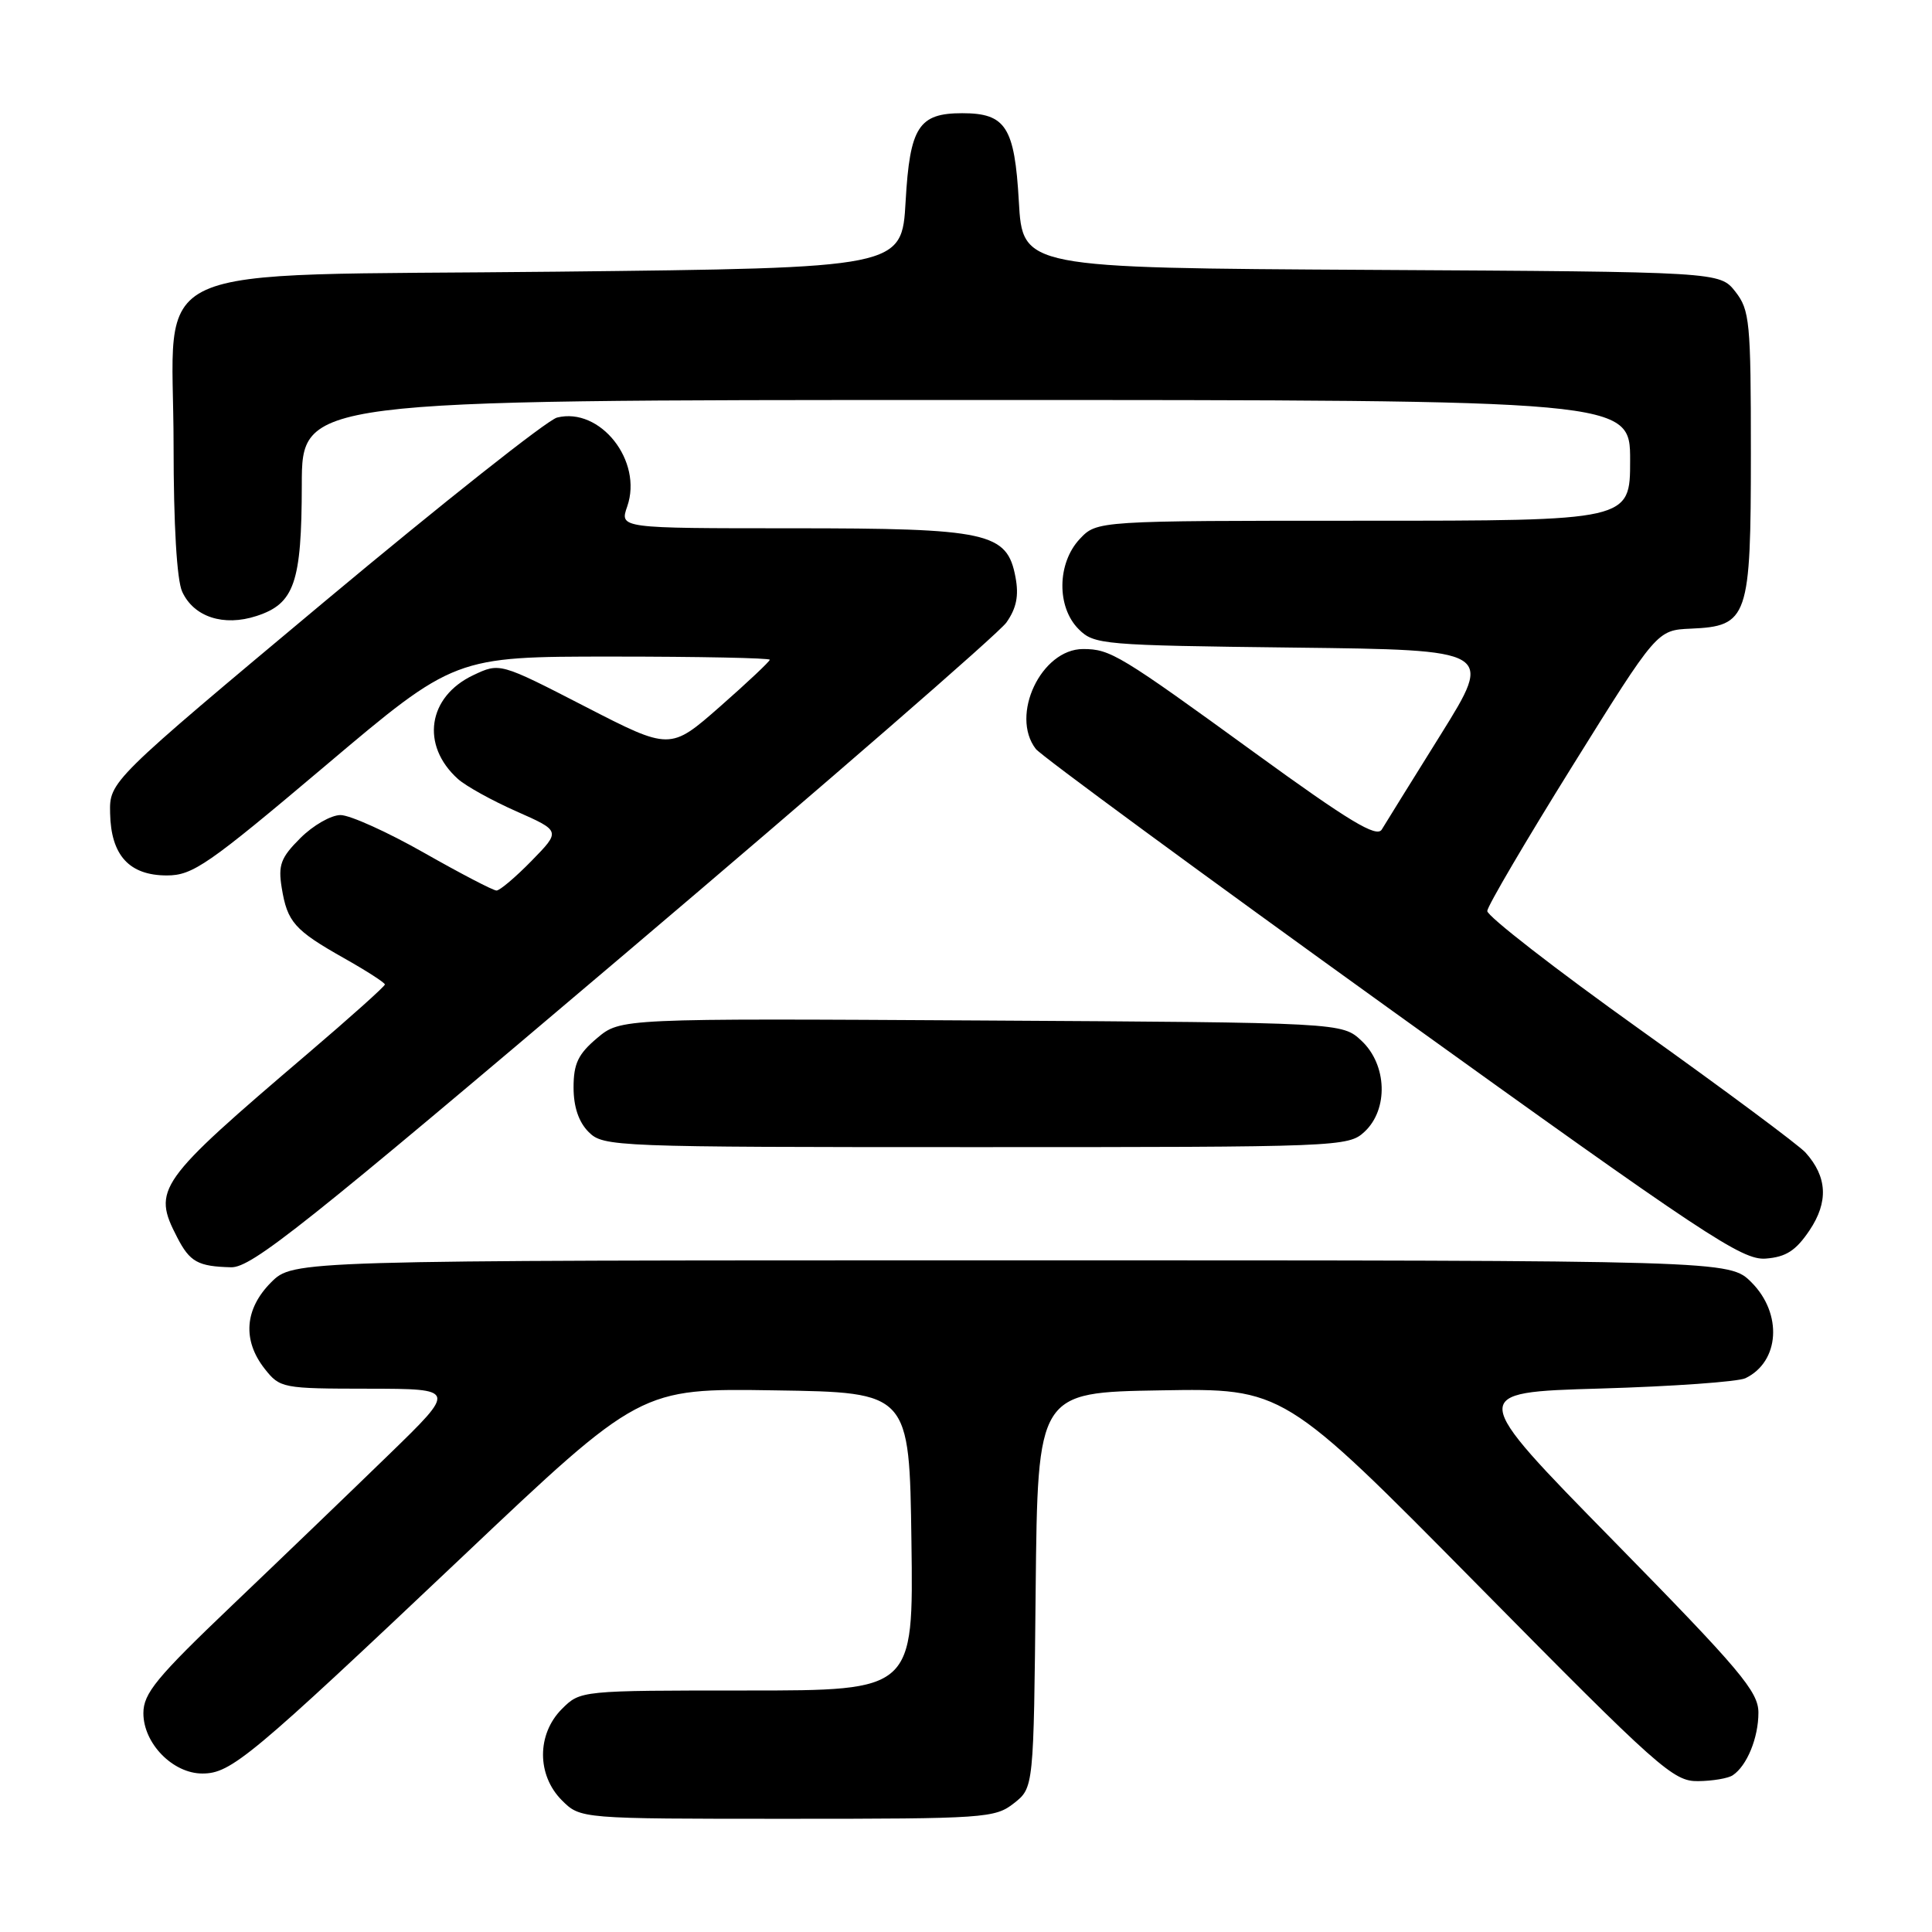 <?xml version="1.0" encoding="UTF-8" standalone="no"?>
<!DOCTYPE svg PUBLIC "-//W3C//DTD SVG 1.1//EN" "http://www.w3.org/Graphics/SVG/1.1/DTD/svg11.dtd" >
<svg xmlns="http://www.w3.org/2000/svg" xmlns:xlink="http://www.w3.org/1999/xlink" version="1.1" viewBox="0 0 256 256">
 <g >
 <path fill="currentColor"
d=" M 134.35 238.94 C 136.97 236.88 136.97 236.88 137.23 210.69 C 137.50 184.50 137.50 184.50 153.78 184.23 C 170.06 183.95 170.06 183.95 195.78 210.00 C 219.82 234.36 221.73 236.06 225.00 236.01 C 226.93 235.99 229.00 235.64 229.60 235.23 C 231.48 233.98 233.00 230.27 233.00 226.94 C 233.00 224.14 230.63 221.33 213.75 204.12 C 194.50 184.50 194.50 184.50 212.00 183.99 C 221.62 183.71 230.30 183.09 231.28 182.62 C 235.82 180.43 236.22 174.07 232.08 169.92 C 229.15 167.00 229.15 167.00 134.00 167.00 C 38.85 167.00 38.85 167.00 35.92 169.92 C 32.41 173.44 32.10 177.59 35.07 181.37 C 37.10 183.94 37.41 184.00 48.82 184.01 C 60.50 184.03 60.50 184.03 51.50 192.77 C 46.55 197.58 37.21 206.56 30.75 212.72 C 20.72 222.29 19.00 224.38 19.00 227.01 C 19.00 231.01 22.90 235.00 26.81 235.00 C 30.62 235.00 33.11 232.92 61.32 206.23 C 84.85 183.95 84.85 183.95 102.68 184.23 C 120.50 184.50 120.50 184.50 120.77 204.25 C 121.04 224.00 121.04 224.00 98.98 224.00 C 76.91 224.00 76.91 224.00 74.45 226.45 C 71.12 229.79 71.12 235.21 74.45 238.55 C 76.91 241.00 76.91 241.00 104.32 241.00 C 130.48 241.00 131.85 240.91 134.35 238.94 Z  M 82.62 126.55 C 109.50 103.76 132.33 83.93 133.35 82.49 C 134.69 80.59 135.02 78.93 134.56 76.49 C 133.45 70.54 130.96 70.00 104.90 70.00 C 82.10 70.00 82.10 70.00 83.11 67.11 C 85.21 61.08 79.53 53.90 73.81 55.33 C 72.52 55.66 58.65 66.64 42.98 79.73 C 14.50 103.54 14.50 103.54 14.59 107.76 C 14.70 113.34 17.13 116.00 22.11 116.00 C 25.54 116.00 27.55 114.61 43.07 101.50 C 60.23 87.00 60.23 87.00 81.12 87.00 C 92.60 87.00 102.00 87.19 102.00 87.42 C 102.00 87.64 99.03 90.44 95.40 93.63 C 88.80 99.42 88.80 99.42 77.51 93.61 C 66.22 87.80 66.22 87.80 62.70 89.47 C 56.67 92.33 55.72 98.75 60.67 103.21 C 61.71 104.15 65.21 106.09 68.43 107.51 C 74.30 110.11 74.30 110.11 70.45 114.05 C 68.33 116.22 66.23 118.00 65.79 118.00 C 65.35 118.00 61.03 115.75 56.19 113.00 C 51.35 110.25 46.37 108.00 45.12 108.00 C 43.87 108.00 41.48 109.37 39.80 111.05 C 37.20 113.64 36.84 114.62 37.33 117.64 C 38.07 122.18 39.01 123.25 45.58 126.96 C 48.56 128.64 51.00 130.21 51.00 130.45 C 51.00 130.69 46.39 134.82 40.75 139.63 C 20.81 156.64 20.16 157.55 23.48 163.96 C 25.16 167.22 26.23 167.81 30.62 167.92 C 33.32 167.99 40.31 162.43 82.62 126.55 Z  M 239.77 163.03 C 242.30 159.26 242.13 155.93 239.24 152.72 C 238.36 151.74 228.50 144.41 217.32 136.43 C 206.14 128.45 197.03 121.37 197.07 120.71 C 197.11 120.04 202.19 111.40 208.35 101.50 C 219.56 83.50 219.56 83.50 224.03 83.30 C 231.64 82.97 232.00 81.93 232.00 60.02 C 232.00 42.59 231.85 41.09 229.94 38.64 C 227.87 36.02 227.87 36.02 181.69 35.76 C 135.50 35.50 135.50 35.50 135.00 26.67 C 134.44 16.82 133.27 15.00 127.50 15.00 C 121.73 15.00 120.56 16.82 120.00 26.67 C 119.50 35.50 119.50 35.50 73.66 36.00 C 17.55 36.61 23.00 34.14 23.00 59.01 C 23.00 69.51 23.43 76.85 24.14 78.40 C 25.67 81.75 29.63 83.05 34.00 81.62 C 39.01 79.99 39.97 77.21 39.99 64.25 C 40.00 53.00 40.00 53.00 128.00 53.00 C 216.00 53.00 216.00 53.00 216.00 61.00 C 216.00 69.00 216.00 69.00 180.67 69.00 C 145.35 69.00 145.35 69.00 143.07 71.42 C 140.07 74.62 139.99 80.44 142.93 83.37 C 144.97 85.42 146.07 85.51 171.47 85.81 C 197.88 86.12 197.88 86.12 190.92 97.31 C 187.08 103.46 183.56 109.14 183.09 109.92 C 182.42 111.03 178.78 108.84 166.36 99.82 C 148.38 86.76 147.13 86.00 143.52 86.00 C 137.97 86.00 133.81 94.78 137.25 99.24 C 137.94 100.13 159.20 115.75 184.50 133.95 C 225.99 163.79 230.84 167.01 233.97 166.77 C 236.66 166.56 237.96 165.72 239.77 163.03 Z  M 180.81 149.96 C 183.99 147.00 183.80 141.10 180.42 137.92 C 177.84 135.50 177.84 135.50 130.03 135.22 C 82.22 134.94 82.22 134.94 79.11 137.56 C 76.61 139.67 76.00 140.94 76.00 144.09 C 76.00 146.67 76.68 148.68 78.00 150.00 C 79.95 151.95 81.33 152.00 129.31 152.00 C 177.55 152.00 178.67 151.96 180.81 149.96 Z "/>
</g>
</svg>